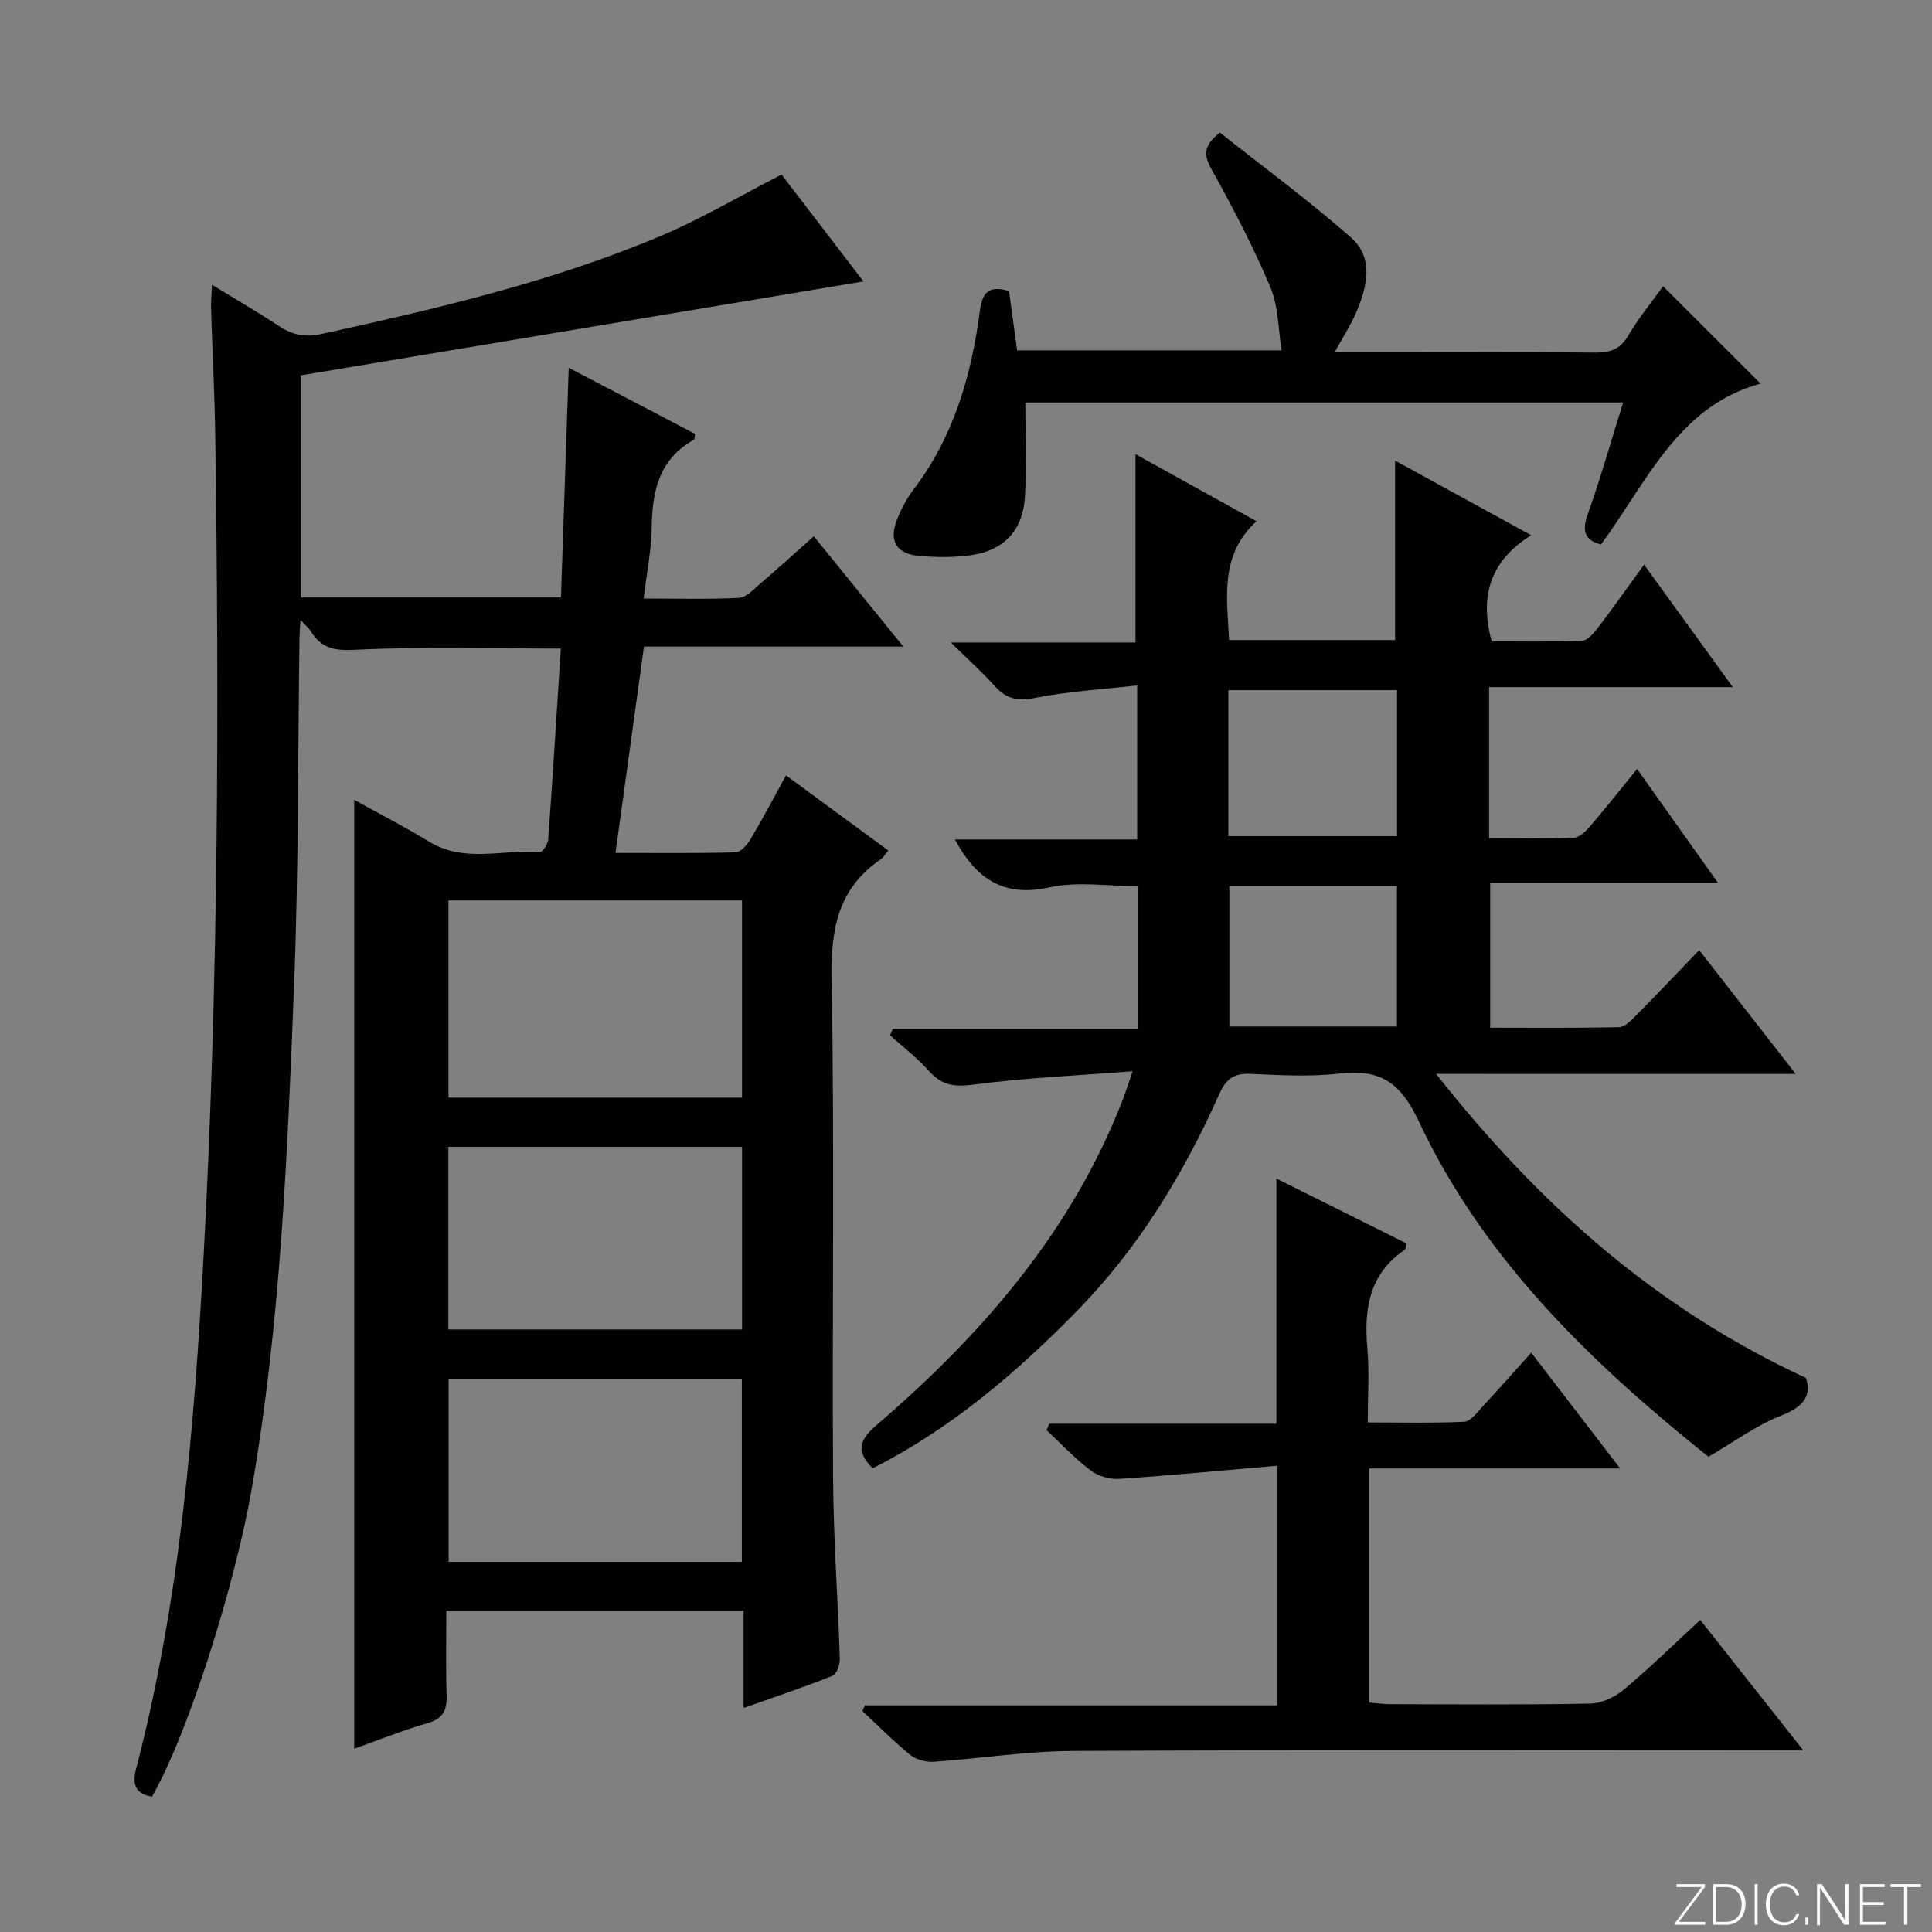 <svg enable-background="new 0 0 400 400" viewBox="0 0 400 400" xmlns="http://www.w3.org/2000/svg"><rect x="0" y="0" width="400" height="400" fill="#808080" stroke="none"/><g fill="#fbfcfa"><path d="m346.9 398 5.4-7.3h-5.2v-.6h5.9v.6l-5.4 7.2h5.5l-.1.6h-6.2v-.5z"/><path d="m354.7 390.1h2.8c2.3 0 3.9 1.6 3.9 4.1s-1.6 4.3-3.9 4.3h-2.8zm.6 7.8h2c2.2 0 3.3-1.6 3.3-3.6 0-1.8-1-3.6-3.3-3.6h-2z"/><path d="m363.9 390.1v8.4h-.6v-8.4z"/><path d="m372.5 396.3c-.4 1.3-1.4 2.3-3.2 2.3-2.4 0-3.7-1.9-3.7-4.3 0-2.3 1.2-4.3 3.7-4.3 1.8 0 2.9 1 3.2 2.4h-.6c-.4-1.1-1.1-1.8-2.5-1.8-2.1 0-3 1.9-3 3.7s.9 3.7 3 3.7c1.4 0 2.1-.7 2.5-1.7z"/><path d="m373.8 398.5v-1.5h.6v1.5z"/><path d="m376.2 398.5v-8.4h1c1.3 2 4.4 6.7 4.9 7.6-.1-1.2-.1-2.4-.1-3.8v-3.8h.7v8.4h-.9c-1.2-1.9-4.4-6.8-5-7.7.1 1.1 0 2.3 0 3.9v3.9h-.6z"/><path d="m390 394.4h-4.3v3.5h4.7l-.1.6h-5.2v-8.4h5.1v.6h-4.5v3.1h4.3v.7z"/><path d="m394.2 390.7h-2.8v-.6h6.3v.6h-2.8v7.8h-.7z"/></g><path d="m183.91 176.09c-.73.86-1.06 1.48-1.58 1.84-8.77 5.99-10.34 14.34-10.15 24.58.61 34.49.1 68.99.3 103.49.07 12.46 1 24.92 1.39 37.38.04 1.22-.63 3.23-1.49 3.57-5.82 2.33-11.78 4.31-18.43 6.67 0-7.12 0-13.5 0-20.15-20.66 0-40.74 0-61.54 0 0 5.93-.14 11.72.06 17.49.11 3.1-.73 4.87-3.95 5.8-5.08 1.47-10 3.45-15.18 5.29 0-65.5 0-130.65 0-196.46 5.25 2.92 10.5 5.62 15.53 8.68 7.34 4.47 15.29 1.55 22.94 2.12.52.04 1.63-1.62 1.69-2.54.94-13.07 1.75-26.14 2.61-39.57-14.58 0-28.7-.44-42.77.26-4.34.22-6.89-.44-9.02-3.88-.4-.65-1.03-1.15-2.11-2.32-.1 1.74-.19 2.66-.2 3.58-.34 23.98-.18 47.97-1.12 71.93-1.37 34.87-2.76 69.77-8.75 104.29-3.42 19.69-13 50.39-20.67 63.84-3.36-.52-4.14-2.52-3.33-5.61 9.1-34.91 12.07-70.57 14.02-106.47 3.07-56.41 3.23-112.83 2.41-169.28-.13-8.98-.6-17.95-.88-26.93-.04-1.28.11-2.56.21-4.73 5.06 3.1 9.61 5.74 13.99 8.63 2.8 1.85 5.38 2.28 8.82 1.53 23.85-5.25 47.63-10.77 70.2-20.32 8.36-3.54 16.24-8.21 24.91-12.66 5.4 7.06 11.22 14.66 16.95 22.13-38.91 6.5-77.7 12.97-116.51 19.45v45.98h53.88c.52-15.51 1.05-31.01 1.61-47.56 9.33 4.88 17.79 9.31 26.16 13.69-.12.66-.07 1.12-.23 1.21-7.18 3.97-8.64 10.54-8.74 18.06-.06 4.76-1.05 9.5-1.68 14.82 6.82 0 13.28.19 19.73-.14 1.52-.08 3.05-1.78 4.41-2.94 3.66-3.13 7.22-6.37 11.09-9.81 6.12 7.53 12.03 14.82 18.54 22.84-18.33 0-35.73 0-53.7 0-1.97 14.23-3.89 28.11-5.9 42.72 8.63 0 16.74.1 24.84-.12 1.07-.03 2.41-1.53 3.09-2.67 2.52-4.24 4.81-8.6 7.38-13.27 7.23 5.3 14.14 10.39 21.17 15.56zm-30.28 51.16c0-13.75 0-27.15 0-40.82-20.38 0-40.45 0-60.78 0v40.82zm.01 10.19c-20.37 0-40.44 0-60.81 0v37.81h60.81c0-12.73 0-25.13 0-37.81zm-.05 85.92c0-12.92 0-25.33 0-37.91-20.41 0-40.48 0-60.71 0v37.91z" fill="#010103"/><path d="m297.33 222.34c21.46 27.21 45.62 48.63 76.57 62.94 1.24 3.81-.58 6.03-5.18 7.83-5.14 2.01-9.72 5.43-15 8.5-23.8-19.04-46.36-40.52-59.91-69.33-3.88-8.24-8.01-10.97-16.45-10.01-6.09.69-12.33.34-18.48.06-3.36-.15-5.04 1.03-6.39 4.07-7.37 16.53-16.69 31.89-29.38 44.88-12.59 12.88-26.24 24.53-42.44 32.72-3.44-3.45-2.87-5.78.77-8.91 21.82-18.75 40.4-40.05 50.99-67.34.58-1.49 1.05-3.03 2.07-5.96-11.65.91-22.38 1.37-32.98 2.77-3.95.52-6.55.15-9.18-2.81-2.41-2.71-5.35-4.96-8.06-7.41.19-.44.37-.89.56-1.33h50.69c0-10.16 0-19.59 0-29.53-6.12 0-12.43-1.04-18.23.24-9.38 2.06-15.06-1.54-19.6-9.92h37.74c0-10.68 0-20.7 0-31.89-7.28.83-14.37 1.23-21.27 2.61-3.65.73-5.94.08-8.28-2.54-2.53-2.83-5.38-5.36-9.04-8.96h38.24c0-13.34 0-26.04 0-38.99 7.84 4.34 16.05 8.89 25.06 13.88-7.69 7.06-6.11 15.76-5.68 24.61h34.37c0-12.44 0-24.66 0-37.15 8.86 4.86 18.08 9.91 28.17 15.44-8.29 5.19-10.79 12.35-8.17 21.98 5.9 0 12.32.13 18.73-.13 1.13-.05 2.41-1.57 3.26-2.69 3.12-4.09 6.09-8.3 9.56-13.07 6.07 8.38 11.85 16.35 18.37 25.36-17.41 0-33.87 0-50.45 0v31.3c5.99 0 11.79.14 17.56-.12 1.18-.05 2.51-1.4 3.41-2.45 3.14-3.65 6.12-7.44 9.66-11.78 5.54 7.79 10.86 15.29 16.76 23.59-16.1 0-31.42 0-47.17 0v29.97c8.82 0 17.76.1 26.68-.11 1.21-.03 2.53-1.44 3.55-2.46 4.22-4.25 8.34-8.6 13.04-13.49 6.68 8.56 12.94 16.6 19.99 25.64-25.1-.01-49.07-.01-74.46-.01zm-43.01-49.23h34.92c0-10.37 0-20.26 0-30.23-11.84 0-23.32 0-34.92 0zm34.9 10.38c-11.75 0-23.12 0-34.69 0v29.03h34.69c0-9.85 0-19.39 0-29.03z" fill="#010103"/><path d="m373.37 362.41c-3.42 0-5.4 0-7.37 0-47.99 0-95.97-.13-143.96.11-9.59.05-19.17 1.59-28.77 2.23-1.59.11-3.61-.44-4.83-1.43-3.47-2.82-6.62-6.02-9.9-9.08.18-.39.35-.77.53-1.16h85.35c0-16.49 0-32.36 0-49.62-11.05.96-21.87 2-32.72 2.73-1.95.13-4.36-.58-5.91-1.76-3.27-2.48-6.11-5.52-9.12-8.33.2-.45.39-.9.59-1.34h47c0-17.26 0-33.78 0-50.76 9.04 4.51 18.01 8.98 26.89 13.41-.14.71-.09 1.18-.27 1.31-7.42 5.02-8.52 12.3-7.78 20.51.43 4.78.08 9.64.08 15.27 6.83 0 13.42.17 19.98-.14 1.29-.06 2.61-1.89 3.72-3.08 3.27-3.51 6.45-7.11 10.15-11.22 6.12 7.96 11.94 15.54 18.41 23.97-17.74 0-34.71 0-51.96 0v48.46c1.44.12 2.86.34 4.29.34 13.83.03 27.66.15 41.49-.12 2.35-.05 5.07-1.33 6.92-2.88 5.34-4.46 10.32-9.35 15.84-14.44 6.94 8.79 13.68 17.32 21.35 27.02z" fill="#010103"/><path d="m344.32 59.26c6.92 6.91 13.7 13.68 20.19 20.16-17.05 4.62-23.56 20.44-33.04 33.31-3.51-.93-3.93-2.9-2.73-6.29 2.64-7.48 4.82-15.12 7.31-23.11-41.9 0-83.42 0-123.77 0 0 6.68.35 13.26-.1 19.79-.46 6.7-4.38 10.8-10.88 11.78-3.58.54-7.32.51-10.94.2-4.81-.42-6.39-3.12-4.64-7.54.85-2.14 1.94-4.26 3.33-6.09 8.33-10.91 12.03-23.56 13.79-36.87.49-3.68 1.48-5.7 6.07-4.34.52 3.81 1.07 7.86 1.67 12.28h54.77c-.74-4.48-.66-9.11-2.31-13.01-3.47-8.23-7.6-16.2-11.95-24.01-1.58-2.84-2.51-4.89 1.45-8.09 8.86 7.02 18.31 13.97 27.1 21.68 4.95 4.34 3.4 10.33 1.08 15.73-1.1 2.54-2.64 4.9-4.39 8.09h11.4c14.16 0 28.32-.08 42.48.07 3.14.03 5.23-.66 6.92-3.55 2.16-3.68 4.92-7.01 7.19-10.19z" fill="#010103"/></svg>